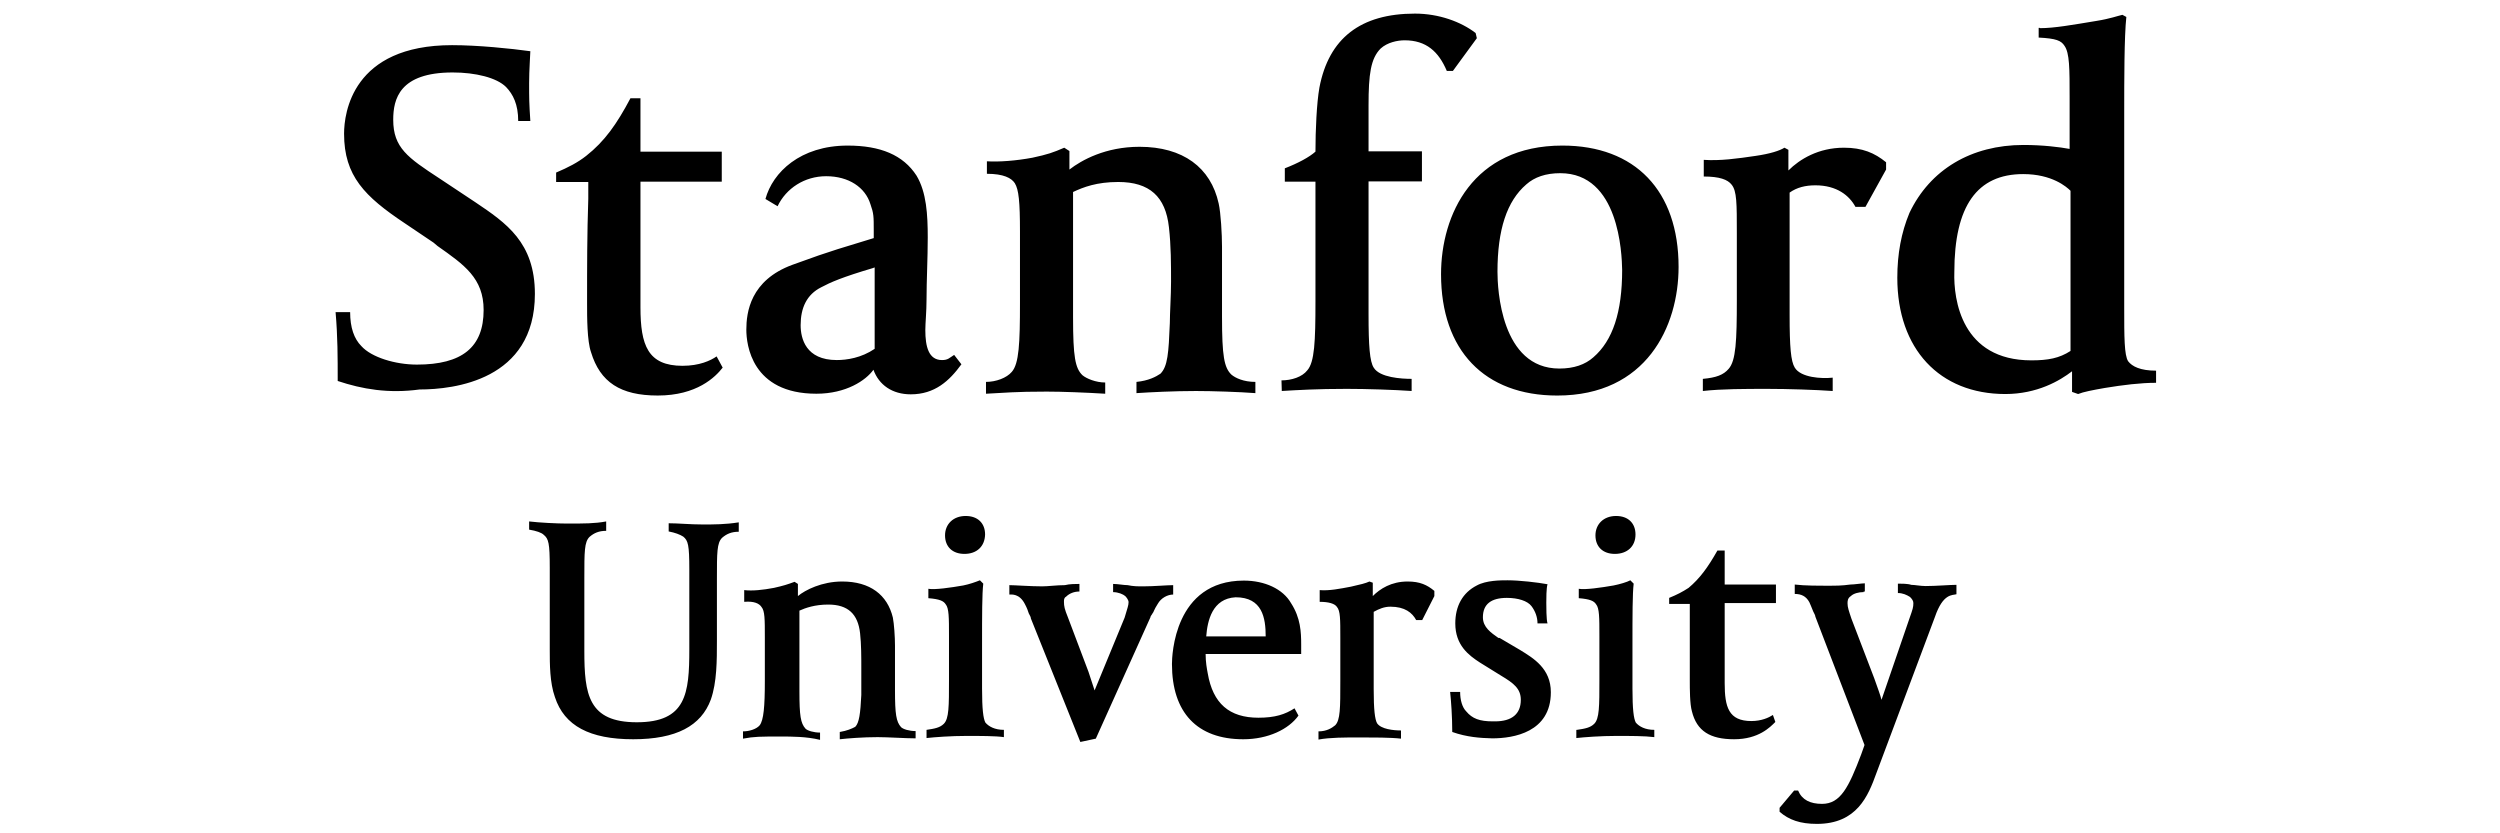 <?xml version="1.0" encoding="UTF-8"?> <svg xmlns="http://www.w3.org/2000/svg" id="layer" viewBox="0 0 600 200"><path d="m240.936,175.164v1.747c-1.966-.291-5.752-.291-8.955-.291-3.713,0-7.645.291-9.611.51v-1.966c1.966-.291,3.203-.51,4.15-1.456,1.238-1.238,1.238-4.15,1.238-10.63v-10.411c0-4.441,0-6.698-.801-7.645-.51-.801-1.456-1.238-4.15-1.456v-2.257c1.456.291,5.461-.291,8.373-.801,1.456-.291,2.912-.801,4.004-1.238l.801.801c-.291,2.403-.291,7.645-.291,14.561v10.63c0,4.951.291,7.208.801,8.154.801.946,2.257,1.747,4.441,1.747Zm40.626-34.729c-1.456,0-4.66.291-7.208.291-1.238,0-2.403,0-3.713-.291-.946,0-2.403-.291-3.495-.291v1.966c1.238,0,2.403.51,2.912.946.291.291.801.946.801,1.456,0,.801-.291,1.456-.946,3.713l-7.208,17.474c-.291-.946-.801-2.403-1.456-4.441l-4.951-13.105c-.801-1.966-.946-2.694-.946-3.713,0-.51,0-.946.51-1.238.801-.801,1.966-1.238,3.203-1.238v-1.966h-0v.146c-.801,0-2.403,0-3.495.291-1.966,0-4.004.291-5.461.291-2.694,0-6.698-.291-7.863-.291v2.257c.51,0,2.403-.291,3.713,2.257.51.946.801,1.747.947,2.257.291.51.51.946.51,1.238l11.868,29.632,3.713-.801,13.105-29.123c0-.291.291-.51.51-.946.291-.291.291-.801,1.238-2.257.801-1.456,2.403-2.257,3.713-2.257v-2.257Zm-66.764,25.118v-10.63c0-2.039-.218-5.242-.51-6.698-1.311-5.461-5.461-8.664-12.159-8.664-4.878,0-8.882,2.039-10.63,3.495v-2.912l-.801-.51c-1.747.655-2.694.946-4.951,1.456-2.598.492-5.19.775-7.135.533v2.816c2.403-.218,3.64.437,4.15,1.238.801.947.801,2.912.801,7.354v10.411c0,6.189-.291,9.392-1.238,10.63-.801.946-2.548,1.456-4.004,1.456v1.747c2.694-.51,4.15-.51,9.101-.51,2.475,0,6.189,0,9.392.801v-1.747c-1.529,0-2.985-.437-3.495-.946-1.165-1.311-1.456-3.058-1.456-8.955v-19.367c1.456-.655,3.713-1.456,6.917-1.456,4.732,0,7.135,2.257,7.645,6.917.291,2.621.291,5.679.291,8.373v6.407c-.218,4.441-.51,6.698-1.456,7.645-.801.437-1.966.946-3.713,1.238v1.747c1.893-.218,5.606-.51,9.101-.51,2.403,0,6.698.291,9.101.291v-1.747c-1.529,0-2.985-.437-3.495-.946-1.165-1.311-1.456-3.058-1.456-8.955Zm172.771-32.618c2.912,0,4.951-1.747,4.951-4.66,0-2.694-1.747-4.441-4.66-4.441-2.985,0-4.951,1.966-4.951,4.66s1.747,4.441,4.66,4.441Zm-227.085-7.354v1.966c1.529.291,2.694.728,3.495,1.238,1.165.946,1.456,1.966,1.456,7.863v19.221c0,10.557-.728,17.474-12.596,17.474-11.649,0-12.596-6.698-12.596-17.11v-17.474c0-6.407,0-8.664,1.238-9.902,1.092-.946,2.257-1.456,4.004-1.456v-2.257c-2.694.51-5.242.51-9.392.51-2.403,0-6.698-.218-9.101-.51v1.966c1.747.291,2.985.728,3.495,1.238,1.165.946,1.456,1.966,1.456,7.863v19.731c0,3.495,0,7.863,1.238,11.358,2.257,6.917,8.373,10.12,18.784,10.12,10.339,0,16.309-3.204,18.639-9.538,1.456-4.15,1.456-9.392,1.456-14.052v-14.853c0-6.407,0-8.664,1.238-9.902,1.092-.946,2.257-1.456,4.004-1.456v-2.257c-3.204.51-5.97.51-8.664.51-2.985,0-5.897-.291-8.154-.291Zm70.987,7.354c2.912,0,4.878-1.747,4.951-4.66,0-2.694-1.747-4.441-4.66-4.441-2.985,0-4.951,1.966-4.951,4.66s1.747,4.441,4.66,4.441Zm161.122,40.481c-.51-.946-.801-3.204-.801-8.154v-10.63c0-6.917,0-12.159.291-14.561l-.801-.801c-.801.437-2.548.947-4.004,1.238-2.912.51-6.917,1.092-8.373.801v2.257c2.694.218,3.64.655,4.15,1.456.801.946.801,3.204.801,7.645v10.411c0,6.48,0,9.392-1.238,10.63-.946.946-2.184,1.165-4.15,1.456h-.146v1.966c1.966-.218,5.897-.51,9.611-.51,3.203,0,6.844,0,9.101.291v-1.747c-2.184,0-3.64-.801-4.441-1.747Zm21.332-41.282h-1.747c-2.257,4.004-4.223,6.698-6.917,8.955-1.456.946-2.694,1.602-4.66,2.403v1.456h4.951v18.42c0,1.893,0,5.606.51,7.353,1.165,4.732,4.368,6.698,10.12,6.698,5.897,0,8.664-2.912,9.902-4.15l-.582-1.675c-1.019.655-2.767,1.456-5.169,1.456-5.461,0-6.407-3.349-6.407-9.101v-19.221h12.304v-4.441h-12.304v-8.154Zm48.271,8.518c-1.238,0-2.694-.291-3.495-.291-.801-.291-2.403-.291-3.204-.291v2.257c1.165,0,2.111.437,2.912.946.51.51.801.946.801,1.456,0,1.019-.146,1.456-.946,3.713l-6.698,19.512c-.291-1.165-.947-2.912-1.747-5.169l-5.461-14.27c-.655-1.966-.946-2.767-.946-3.713,0-.51,0-1.238.801-1.747.655-.655,1.966-.946,2.912-.946h.146v-.146h.291v-1.966c-.801,0-2.548.291-3.495.291-1.966.291-3.932.291-5.169.291-1.966,0-5.897,0-8.154-.291v2.257c1.529,0,2.694.51,3.495,1.966,0,0,.655,1.456.946,2.257.218.437.51.946.51,1.238l11.795,30.797-.801,2.257c-2.985,7.863-4.951,11.868-9.392,11.868-2.839,0-4.805-.946-5.752-3.203h-.946l-3.495,4.15v.946c2.257,1.966,4.951,2.912,8.955,2.912,9.61,0,12.304-6.698,14.27-12.159l14.052-37.496c1.966-5.752,4.223-5.169,5.169-5.461v-2.257c-1.456,0-4.951.291-7.353.291Zm-97.343,15.362l-4.951-2.912h-.291c-1.747-1.238-3.713-2.548-3.713-4.951,0-3.204,2.039-4.66,5.752-4.66,2.694,0,4.951.728,5.897,1.966s1.456,2.694,1.456,4.15h2.403c-.291-.801-.291-4.15-.291-4.951,0-.946,0-3.495.291-4.441-2.403-.437-6.698-.946-9.611-.946-1.602,0-5.096,0-7.353,1.238-3.422,1.747-5.169,4.951-5.169,9.101,0,5.242,3.204,7.645,5.897,9.392l5.169,3.204c2.912,1.747,4.66,3.058,4.66,5.752,0,3.422-2.184,5.169-6.189,5.169h-.51c-3.204,0-4.951-.655-6.407-2.403-.946-.946-1.456-2.694-1.456-4.66h-2.403c.218,1.966.51,5.897.51,9.611,3.495,1.238,6.698,1.456,9.611,1.529,5.096,0,14.052-1.456,14.052-11.067,0-5.679-4.15-8.154-7.354-10.12Zm-54.969-11.212c2.257,3.495,2.403,6.917,2.403,9.902v2.257h-22.934c0,1.966.291,3.495.51,4.66,1.238,7.208,5.169,10.63,12.159,10.63,4.004,0,6.407-.801,8.664-2.257l.946,1.747c-2.33,3.276-7.281,5.679-13.251,5.679-11.067,0-17.11-6.407-17.11-18.056,0-1.966.51-20.022,17.255-20.022,4.951,0,9.392,1.966,11.358,5.461Zm-6.116,7.936c0-4.441-.801-9.392-7.208-9.392-5.606.291-6.771,5.606-7.062,9.392h14.27Zm34.074-13.178c-3.932,0-6.625,1.747-8.373,3.495v-3.204l-.801-.291c-.947.437-2.184.728-4.441,1.238-2.56.484-5.182,1.025-7.499.829v2.812c2.184,0,3.64.437,4.15,1.238.801.947.801,2.912.801,7.354v10.411c0,6.48,0,9.392-1.238,10.63-.801.655-2.039,1.456-4.004,1.456v1.966c2.694-.51,6.407-.51,9.902-.51,2.985,0,7.499,0,9.902.291v-1.966c-1.747,0-4.805-.291-5.752-1.747-.51-.946-.801-3.204-.801-8.154v-18.566c1.311-.728,2.548-1.238,4.004-1.238,3.495,0,5.242,1.456,6.189,3.204h1.456l2.912-5.752v-1.238c-1.747-1.456-3.495-2.257-6.407-2.257Zm-108.846-54.387l1.747,2.257c-2.912,4.004-6.407,7.208-12.159,7.208-4.441,0-7.645-2.257-8.955-5.897-1.82,2.548-6.553,5.752-13.688,5.752-15.581,0-16.818-11.868-16.818-15.362,0-4.15.946-11.868,11.067-15.581,10.12-3.713,12.304-4.15,19.512-6.407v-1.747c0-3.495,0-4.15-.801-6.407-1.238-4.004-5.169-6.698-10.63-6.698-5.169,0-9.611,2.912-11.649,7.208l-2.912-1.747c1.747-6.407,8.373-12.814,19.731-12.814,7.863,0,13.324,2.257,16.527,7.208,2.403,4.004,2.694,9.392,2.694,14.853,0,4.951-.291,10.411-.291,14.853,0,2.912-.291,5.752-.291,7.353,0,4.004.801,7.208,4.004,7.208,1.456,0,1.747-.51,2.912-1.238Zm-19.075-20.968h-.218v.073c-7.645,2.257-10.411,3.495-12.596,4.66-3.495,1.747-4.951,4.951-4.951,9.101,0,3.203,1.238,8.373,8.664,8.373,2.403,0,5.897-.51,9.101-2.694v-19.512Zm83.364,11.868v-16.818c0-3.058-.291-8.154-.801-10.411-1.893-8.664-8.591-13.615-19.003-13.615-8.154,0-13.906,3.203-16.818,5.461v-4.441l-1.238-.801c-2.694,1.165-3.932,1.602-7.645,2.403-3.952.737-8.027,1.042-10.921.86v2.999c4.004,0,5.897,1.019,6.698,2.257.946,1.529,1.238,4.441,1.238,11.649v17.11c0,9.611-.218,14.561-1.966,16.527-1.238,1.456-3.786,2.403-6.189,2.403v2.839c4.441-.218,6.917-.51,14.561-.51,3.64,0,9.392.218,14.052.51v-2.694c-2.257,0-4.514-.946-5.461-1.747-1.747-1.675-2.257-4.441-2.257-13.833v-30.142c2.475-1.165,5.679-2.403,10.848-2.403,7.499,0,11.358,3.495,12.159,10.848.51,4.441.51,8.955.51,13.105,0,3.204-.291,7.645-.291,9.902-.291,7.208-.51,10.411-2.257,12.159-1.092.728-2.839,1.675-5.752,1.966v2.694c3.203-.218,9.101-.51,14.27-.51,3.859,0,10.557.218,14.27.51v-2.694c-2.839,0-4.805-.946-5.752-1.747-1.747-1.675-2.257-4.441-2.257-13.833Zm-179.178-27.521l-8.664-5.752c-7.572-4.951-11.067-7.354-11.067-14.052,0-4.951,1.456-11.358,14.27-11.358,5.461,0,10.557,1.238,12.814,3.495,1.675,1.747,2.912,4.15,2.912,8.154h2.912c-.291-4.441-.291-5.388-.291-9.101,0-3.203.291-6.844.291-7.645-4.732-.655-12.596-1.456-18.784-1.456-23.954,0-25.919,16.309-25.919,21.26,0,10.12,4.951,15.071,14.561,21.478l6.917,4.66.947.801c6.407,4.514,11.067,7.718,11.067,15.362,0,8.955-5.169,13.105-16.018,13.105-5.169,0-10.921-1.747-13.324-4.441-1.747-1.747-2.694-4.441-2.694-8.154h-3.495c.51,5.897.51,10.775.51,16.527,5.897,1.966,12.159,3.058,19.658,2.039,8.154,0,27.667-2.184,27.667-22.934,0-12.377-6.917-17.037-14.27-21.988Zm49.727,39.243c-8.373,0-10.12-4.951-10.12-14.052v-30.142h19.512v-7.208h-19.512v-12.814h-2.403c-3.276,6.189-6.189,10.339-10.63,13.833-2.039,1.602-4.296,2.767-7.208,4.004v2.257h7.718v4.004c-.291,8.664-.291,16.09-.291,25.191,0,3.276,0,8.955.946,11.649,2.184,7.208,7.062,10.411,16.018,10.411,9.392,0,13.833-4.441,15.581-6.698l-1.456-2.694c-1.456,1.019-4.15,2.257-8.154,2.257ZM331.363,11.639c1.602-1.456,4.004-1.966,5.752-1.966,5.169,0,8.154,2.694,10.12,7.354h1.456l5.752-7.863-.291-1.238c-3.495-2.694-8.81-4.66-14.561-4.66-13.032,0-20.677,5.897-22.934,17.765-.655,3.713-.946,10.193-.946,15.362-1.456,1.311-4.15,2.767-7.354,4.004v3.204h7.354v28.759c0,9.611-.218,14.561-1.966,16.527-1.238,1.602-3.786,2.403-6.189,2.403l.073,2.548c3.713-.218,8.373-.51,15.581-.51,4.732,0,11.431.218,15.581.51v-2.912c-2.403,0-7.645-.291-9.101-2.694-.947-1.456-1.238-5.169-1.238-12.814v-31.889h12.814v-7.208h-12.814v-11.067c0-7.426.51-11.212,2.912-13.615Zm186.095,77.321v2.912c-3.713,0-7.863.51-12.304,1.238-2.912.51-5.169.946-6.407,1.456l-1.456-.51v-4.951c-2.912,2.257-8.373,5.461-16.018,5.461-15.799,0-25.919-10.848-25.919-27.885,0-5.752.946-10.848,2.912-15.581,4.951-10.411,14.853-16.309,27.375-16.309,4.66,0,8.664.51,11.067.947v-12.159c0-7.208,0-10.848-1.238-12.596-.801-1.238-1.966-1.747-6.189-1.966v-2.33h.291v.073c3.495,0,7.863-.801,13.615-1.747,3.204-.51,5.169-1.238,6.189-1.456l.946.51c-.51,4.66-.51,15.362-.51,22.934v46.888c0,6.917,0,11.358.946,12.814.946,1.238,2.912,2.257,6.698,2.257Zm-20.532-43.175c-.946-.946-4.441-4.004-11.358-4.004-11.067,0-16.527,7.645-16.527,23.517-.218,6.625,1.747,21.187,18.493,21.187,4.004,0,6.698-.51,9.392-2.257v-38.442Zm-67.71-4.878v-4.951l-.946-.51c-1.165.728-3.422,1.456-6.917,1.966-4.388.647-8.49,1.22-12.45.953v3.998c3.786,0,5.752.728,6.698,1.966,1.238,1.529,1.238,4.441,1.238,11.649v16.018c0,9.829-.218,14.561-1.966,16.527-1.238,1.456-2.985,2.111-6.189,2.403v2.912c4.514-.51,10.12-.51,15.581-.51,4.732,0,11.576.218,15.581.51v-3.203c-2.694.291-7.645,0-9.101-2.403-.946-1.529-1.238-4.951-1.238-12.596v-29.414c1.747-1.238,3.786-1.747,6.189-1.747,5.169,0,8.154,2.475,9.611,5.169h2.403l4.951-8.955v-1.747c-2.767-2.257-5.679-3.495-10.12-3.495-6.116,0-10.63,2.767-13.324,5.461Zm-26.356,23.153c0,14.27-7.718,30.87-29.123,30.87-17.474,0-27.885-10.848-27.885-29.123,0-14.27,7.645-30.87,29.123-30.87,17.474,0,27.885,10.848,27.885,29.123Zm-13.542.728c-.073-3.932-.728-23.225-14.853-23.225-3.495,0-6.189.946-8.154,2.694-4.66,4.004-6.917,10.848-6.917,20.968,0,4.004.801,23.225,14.853,23.225,3.495,0,6.189-.946,8.154-2.694,4.66-4.004,6.917-10.848,6.917-20.968Z"></path></svg> 